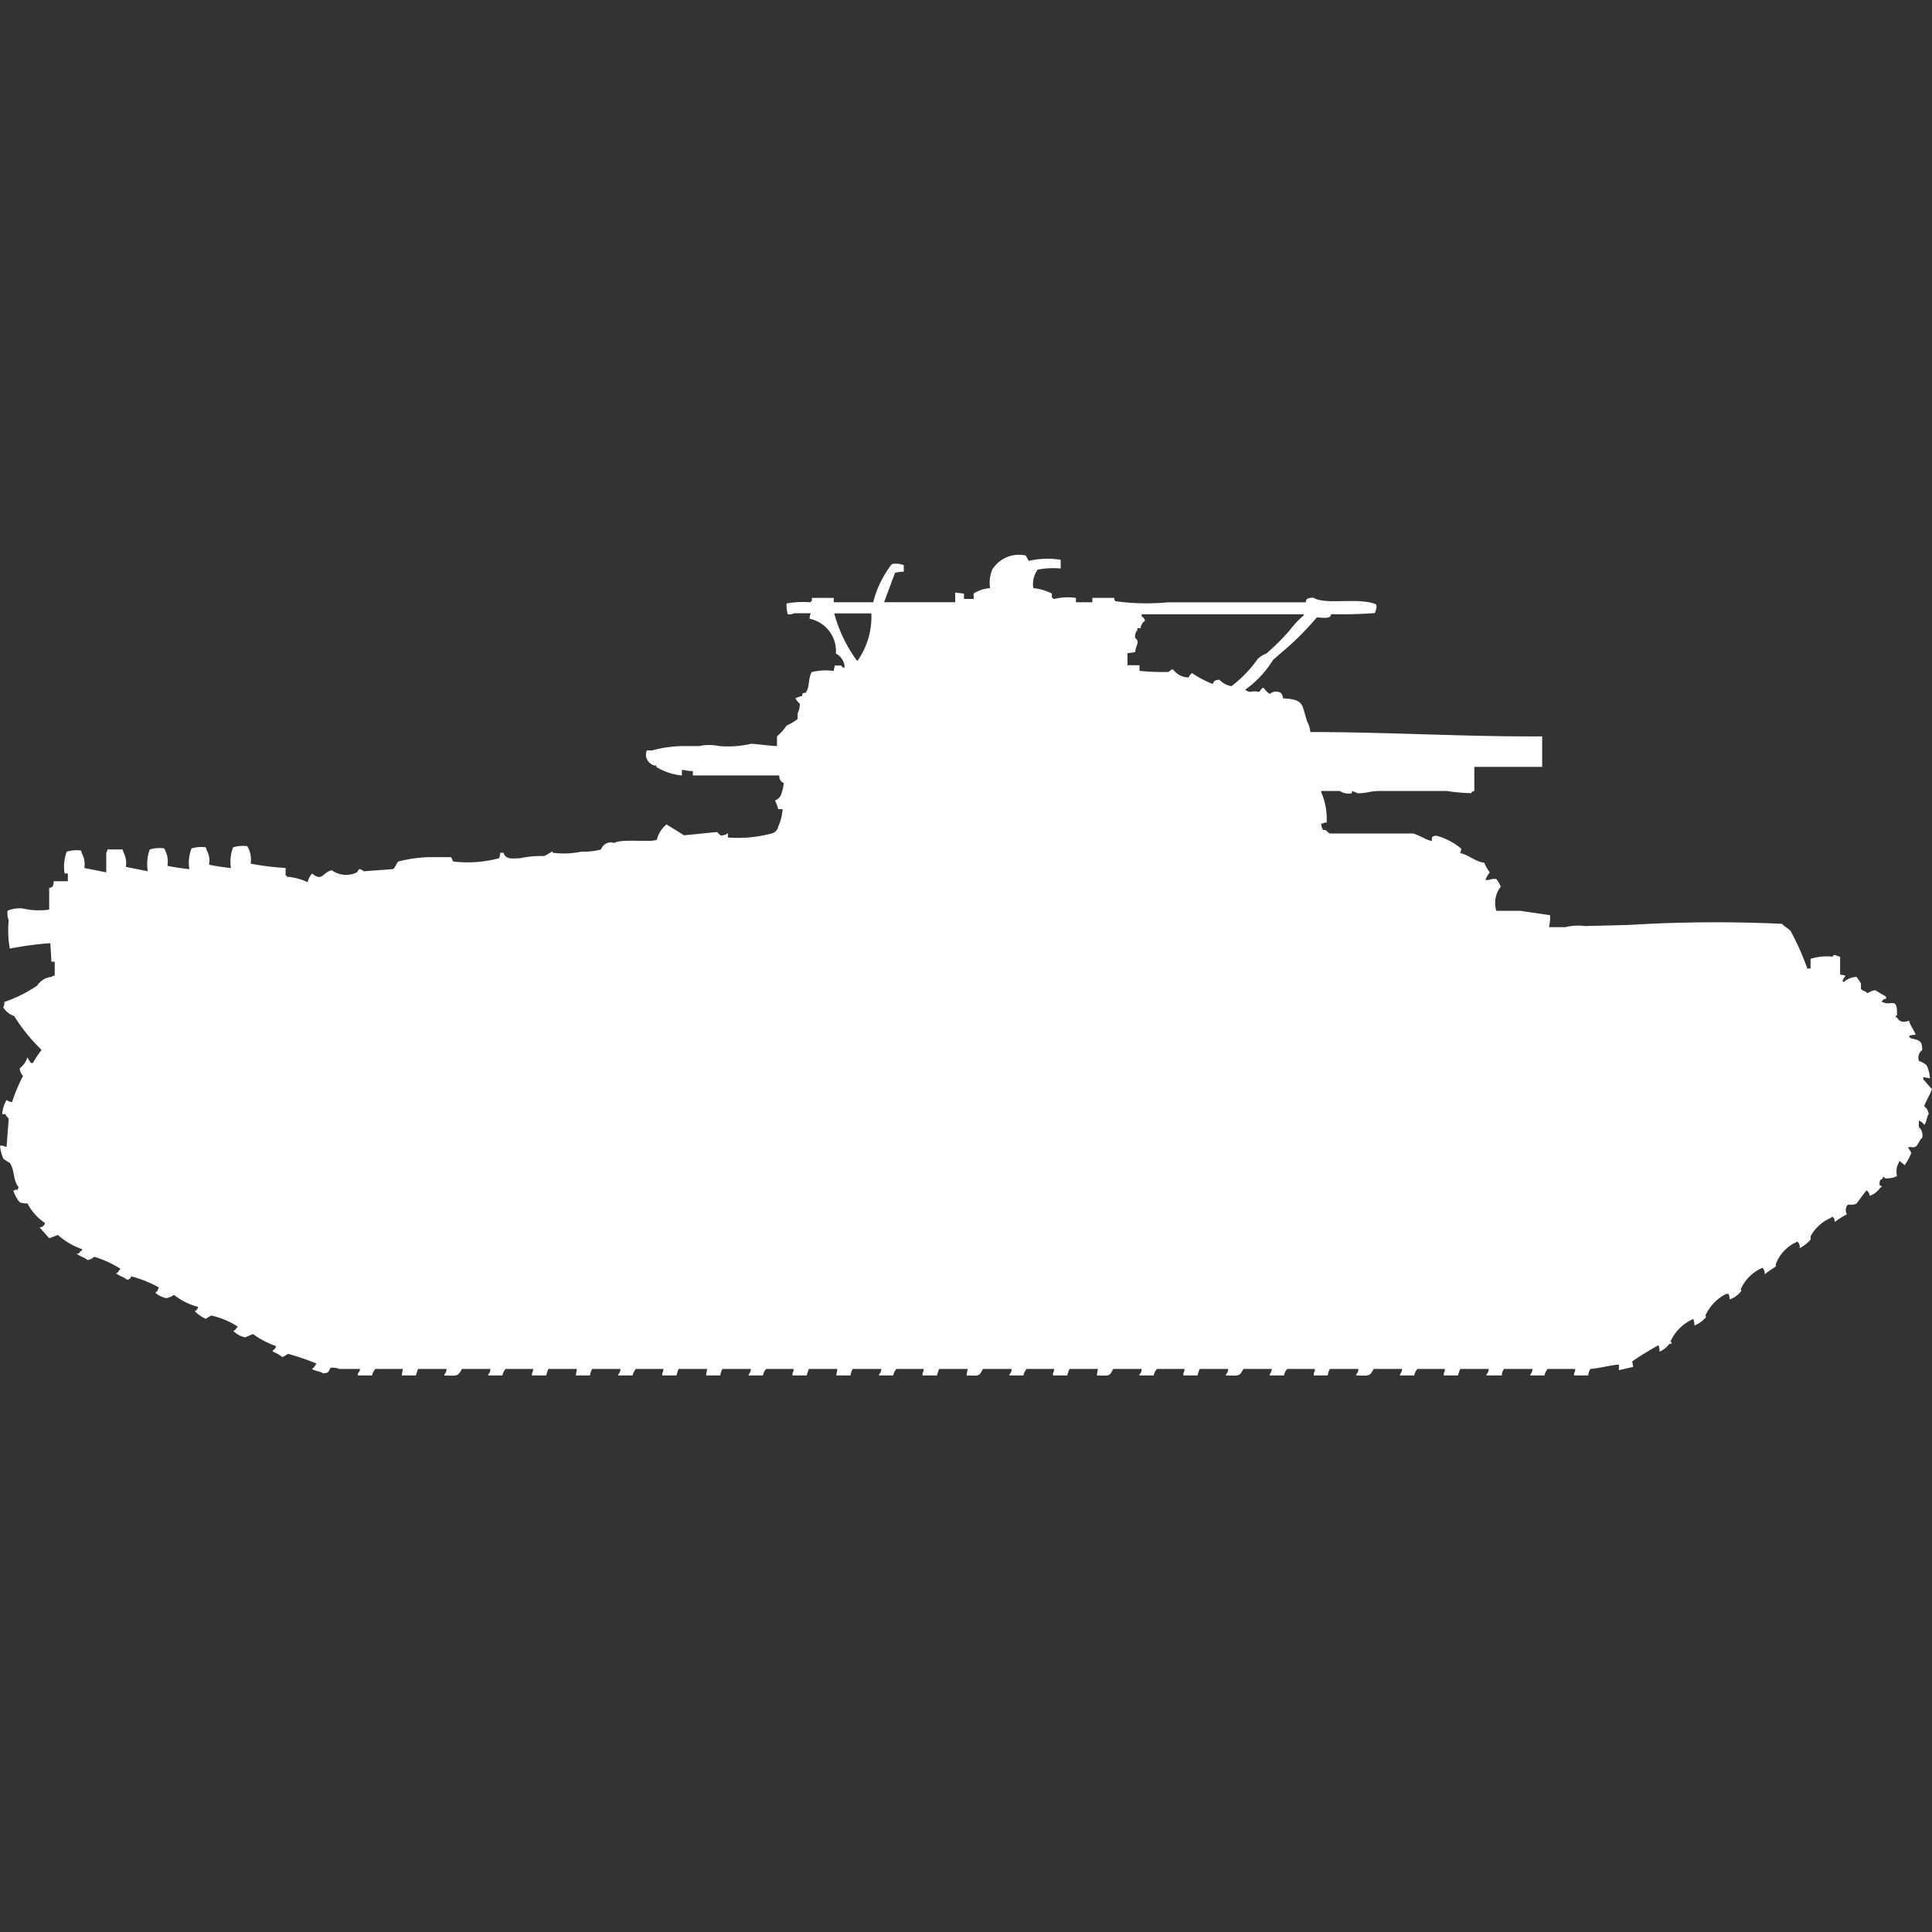<svg xmlns="http://www.w3.org/2000/svg" width="40" height="40" viewBox="0 0 40 40">
  <rect x="0" y="0" width="40" height="40" fill="#333333" stroke="none"/>
  <defs>
    <style>
      .cls-1 {
        fill: #fff;
        fill-rule: evenodd;
      }
    </style>
  </defs>
  <path id="cn_type_97_chi_ha_ico" class="cls-1" d="M21.96,11.09v0.18a1.777,1.777,0,0,0-.476.023,0.524,0.524,0,0,0-.091.383,1.108,1.108,0,0,1,.385.113c0,0.085-.011.079,0.045,0.113a1.17,1.17,0,0,1,.453-0.023v0.09h0.34v-0.09h0.453a0.109,0.109,0,0,0,.023.068,4.661,4.661,0,0,0,1.088.023h2.855A0.109,0.109,0,0,1,27.06,11.9a0.246,0.246,0,0,1,.136-0.023c0.254,0.154.94-.017,1.292,0.135a0.149,0.149,0,0,1,0,.113l-0.023.068a8.847,8.847,0,0,1-.907.022c0,0.1-.138.076-0.295,0.068a5.9,5.9,0,0,1-.725.722l-0.181.158a2.115,2.115,0,0,1-.566.609V13.8h0.023a0.117,0.117,0,0,0,.068.023,0.478,0.478,0,0,1,.181,0c0.041-.013.064-0.119,0.113-0.068a0.377,0.377,0,0,0,.113.113,0.193,0.193,0,0,1,.227-0.023,0.152,0.152,0,0,1,.045.113c0.448,0.023.385,0.125,0.5,0.473a0.567,0.567,0,0,1,.068.225c1.607,0,3.226.1,4.8,0.09v0.631c-0.461,0-.921,0-1.405,0v0.5c-0.08.016-.046,0.036-0.068,0.045a4.082,4.082,0,0,1-.5-0.045H28.555c-0.194,0-.29.055-0.453,0.045a0.559,0.559,0,0,0-.113-0.045v0.045a0.317,0.317,0,0,1-.249-0.045H27.354v0.023a1.391,1.391,0,0,1,.113.631H27.422a0.116,0.116,0,0,1-.068.022,0.224,0.224,0,0,0,.045.135c0.073-.021.065,0.043,0.136,0.068h1.722c0.125,0.035.248,0.122,0.385,0.158,0.008-.1,0-0.094.091-0.113a1.316,1.316,0,0,1,.521.271,0.312,0.312,0,0,1-.023.09c0.193,0.043.309,0.178,0.5,0.2a0.883,0.883,0,0,0,.113.2,0.6,0.6,0,0,0-.091.158h0.068A0.3,0.3,0,0,1,30.98,17.7a0.7,0.7,0,0,1,.091.158,0.548,0.548,0,0,0-.091.5h0.5l0.612,0.09a0.791,0.791,0,0,1-.023.248h0.34a1.093,1.093,0,0,1,.408-0.023l0.907-.023a29.457,29.457,0,0,1,3.173-.023c0.047,0.063.138,0.095,0.181,0.158a5.308,5.308,0,0,1,.34.767h0.068v-0.2a1.107,1.107,0,0,1,.453-0.045c0.049-.07.057-0.017,0.159,0V19.68a0.327,0.327,0,0,1,.113.023,0.41,0.41,0,0,0-.068.113h0.023v0.023a0.418,0.418,0,0,1,.272-0.113,1.5,1.5,0,0,1,.091.135v0.113c0.021,0.035.106,0.053,0.136,0.09A0.427,0.427,0,0,1,38.822,20l0.227,0.135v0.045a0.089,0.089,0,0,0-.091.068H38.98c0.177,0.088.307-.123,0.295,0.271-0.013.016-.033,0-0.023,0.045h0.023a0.153,0.153,0,0,0,.159.09,0.313,0.313,0,0,0,.091-0.023c0.029,0.117.1,0.185,0.136,0.293a0.386,0.386,0,0,0-.136.023l0.023,0.045c0.158,0.046.255,0.028,0.249,0.248a0.2,0.2,0,0,0-.068.225,0.487,0.487,0,0,1,.159.09,0.667,0.667,0,0,1,.068.271L39.819,21.8v0.045c0.062,0.066.115,0.142,0.181,0.2-0.018.077-.178,0.351-0.159,0.361a0.237,0.237,0,0,1,.091.158c-0.043.062-.044,0.168-0.091,0.226a0.247,0.247,0,0,0-.113-0.09v0.135a0.228,0.228,0,0,1,.068.225c-0.062.044-.077,0.143-0.136,0.18s-0.1-.016-0.159.023a0.264,0.264,0,0,1,.068.113,1.092,1.092,0,0,1-.136.248,0.666,0.666,0,0,0-.113-0.09v0.023a0.4,0.4,0,0,0-.045.293,0.464,0.464,0,0,1-.249.045c-0.016-.013,0-0.033-0.045-0.023V23.9c-0.066.038-.064,0.032-0.068,0.135,0,0,.065.03,0.045,0.045H38.935a0.453,0.453,0,0,1-.227.18,0.118,0.118,0,0,0-.068-0.113c-0.02.026-.2,0.267-0.2,0.27-0.142.071-.2-0.052-0.227,0.135a0.308,0.308,0,0,0,.023.09,1.626,1.626,0,0,0-.249.158c-0.011-.082-0.006-0.082-0.068-0.113v0.023a0.857,0.857,0,0,0-.431.383,0.477,0.477,0,0,0,0,.068,0.723,0.723,0,0,1-.227.18,0.163,0.163,0,0,0-.045-0.135,0.819,0.819,0,0,0-.453.474c0.021,0.04.005,0,0,.045a2.3,2.3,0,0,0-.227.158,0.163,0.163,0,0,0-.045-0.135,0.856,0.856,0,0,0-.453.451c0.028,0.035.014,0.011,0,.045a0.486,0.486,0,0,1-.227.158,0.323,0.323,0,0,0-.023-0.113H35.739a0.922,0.922,0,0,0-.431.451c0.028,0.035.015,0.011,0,.045a0.6,0.6,0,0,1-.227.158,0.383,0.383,0,0,0-.023-0.135,0.924,0.924,0,0,0-.476.474h0.023c0.011,0.062-.013.027-0.045,0.045a0.534,0.534,0,0,1-.2.158,0.38,0.38,0,0,0-.023-0.135c-0.176.1-.381,0.221-0.544,0.338L33.813,27.8l-0.295.068V27.752c-0.187.013-.379,0.073-0.589,0.09a0.235,0.235,0,0,0-.045.135H32.589V27.932a0.151,0.151,0,0,0,.023-0.09H32.045a0.264,0.264,0,0,0-.068.135H31.683V27.955a0.151,0.151,0,0,0,.045-0.113H31.139a0.235,0.235,0,0,0-.045.135H30.776V27.955a0.151,0.151,0,0,0,.045-0.113H30.232a0.787,0.787,0,0,0-.045.135H29.892V27.932a0.151,0.151,0,0,0,.023-0.09H29.348a0.263,0.263,0,0,0-.068.135H28.986V27.955a0.263,0.263,0,0,0,.045-0.113H28.442c-0.091.158-.079,0.14-0.363,0.135V27.955a0.151,0.151,0,0,0,.045-0.113H27.535a0.345,0.345,0,0,0-.045.135H27.2V27.932a0.151,0.151,0,0,0,.023-0.09H26.652a0.262,0.262,0,0,0-.068.135H26.289V27.955a0.265,0.265,0,0,0,.045-0.113H25.745c-0.091.158-.079,0.14-0.363,0.135V27.955a0.152,0.152,0,0,0,.045-0.113H24.839a0.787,0.787,0,0,0-.045.135H24.5V27.932a0.151,0.151,0,0,0,.023-0.09H23.955a0.262,0.262,0,0,0-.068.135H23.592V27.955a0.152,0.152,0,0,0,.045-0.113H23.048c-0.084.157-.067,0.141-0.34,0.135l0.023-.135H22.142a0.787,0.787,0,0,0-.045.135H21.8V27.932a0.152,0.152,0,0,0,.023-0.09H21.258a0.263,0.263,0,0,0-.068.135H20.9V27.955a0.151,0.151,0,0,0,.045-0.113H20.351c-0.084.157-.066,0.141-0.34,0.135l0.023-.135H19.445a0.779,0.779,0,0,0-.045.135H19.1V27.932a0.152,0.152,0,0,0,.023-0.09H18.561a0.264,0.264,0,0,0-.068.135H18.2V27.955a0.151,0.151,0,0,0,.045-0.113H17.654a0.345,0.345,0,0,0-.045.135H17.314l0.023-.135H16.748a0.787,0.787,0,0,0-.045.135H16.408V27.932a0.152,0.152,0,0,0,.023-0.09H15.864a0.264,0.264,0,0,0-.068.135H15.5V27.955a0.151,0.151,0,0,0,.045-0.113H14.958a0.345,0.345,0,0,0-.045.135H14.618l0.023-.135H14.051a0.787,0.787,0,0,0-.045.135H13.711V27.932a0.151,0.151,0,0,0,.023-0.09H13.167a0.264,0.264,0,0,0-.068.135H12.8V27.955a0.152,0.152,0,0,0,.045-0.113H12.261a0.345,0.345,0,0,0-.045.135H11.921l0.023-.135H11.354a0.787,0.787,0,0,0-.045.135H11.014V27.932a0.151,0.151,0,0,0,.023-0.09H10.47a0.262,0.262,0,0,0-.068.135H10.108V27.955a0.152,0.152,0,0,0,.045-0.113H9.564C9.473,28,9.485,27.983,9.2,27.978V27.955a0.152,0.152,0,0,0,.045-0.113H8.657a0.785,0.785,0,0,0-.045.135H8.317l0.023-.135H7.773a0.263,0.263,0,0,0-.068.135H7.411V27.932a0.161,0.161,0,0,0,.045-0.09H7.025a0.359,0.359,0,0,0-.181-0.023c-0.051.087-.028,0.106-0.159,0.113-0.059-.043-0.169-0.046-0.227-0.09a0.246,0.246,0,0,0,.091-0.113,5.146,5.146,0,0,0-.589-0.2,0.518,0.518,0,0,1-.113.068,0.8,0.8,0,0,0-.2-0.113V27.459a0.123,0.123,0,0,0,.068-0.09,1.78,1.78,0,0,1-.476-0.248,1.4,1.4,0,0,0-.159.068,0.468,0.468,0,0,1-.249-0.135A0.1,0.1,0,0,0,4.9,26.985H4.918V26.963a1.675,1.675,0,0,0-.544-0.226,1.046,1.046,0,0,0-.113.068,0.719,0.719,0,0,1-.227-0.158,0.123,0.123,0,0,0,.068-0.09,1.327,1.327,0,0,1-.5-0.248,0.4,0.4,0,0,1-.159.068,0.507,0.507,0,0,1-.227-0.113,0.147,0.147,0,0,0,.068-0.113,2.612,2.612,0,0,0-.567-0.226,0.086,0.086,0,0,1-.091.068c-0.063-.057-0.165-0.077-0.227-0.135H2.425l0.068-.09a2.193,2.193,0,0,0-.544-0.248,0.244,0.244,0,0,1-.136.068c-0.063-.057-0.165-0.077-0.227-0.135H1.632A0.2,0.2,0,0,1,1.7,25.385V25.362a1.422,1.422,0,0,1-.5-0.293l-0.181.068-0.2-.226a0.112,0.112,0,0,0,.113-0.09,1.079,1.079,0,0,1-.363-0.406,0.418,0.418,0,0,1-.159-0.022,0.722,0.722,0,0,1-.136-0.248H0.317V24.122l0.045,0.023V24.122a0.081,0.081,0,0,0,.023-0.045c-0.114-.124-0.079-0.353-0.181-0.5a0.867,0.867,0,0,1-.136-0.09A0.9,0.9,0,0,1,0,23.22H0.068a0.116,0.116,0,0,0,.068.023l0.045-.586a0.215,0.215,0,0,1-.068-0.09H0.045a0.7,0.7,0,0,1,.091-0.293,0.24,0.24,0,0,0,.113.045,3.5,3.5,0,0,1,.227-0.541,0.288,0.288,0,0,1-.068-0.158,0.483,0.483,0,0,0,.159-0.226,0.081,0.081,0,0,1,.023.045,0.262,0.262,0,0,1,.045.068H0.68a2.412,2.412,0,0,1,.181-0.27,3.709,3.709,0,0,1-.567-0.7,0.442,0.442,0,0,1-.227-0.18,0.213,0.213,0,0,0,.023-0.113,2.818,2.818,0,0,0,.68-0.338,0.394,0.394,0,0,1,.295-0.18A0.116,0.116,0,0,1,1.133,19.7V19.41H1.065l-0.023-.383a7.272,7.272,0,0,0-.839.113,2.192,2.192,0,0,1-.023-0.586,0.416,0.416,0,0,1-.023-0.2,0.664,0.664,0,0,1,.317-0.045,1.45,1.45,0,0,0,.544.023c0-.19,0-0.212,0-0.451a0.11,0.11,0,0,0,.068-0.023,0.194,0.194,0,0,0,.023-0.113H1.405V17.584H1.337a0.878,0.878,0,0,1,.045-0.451,0.688,0.688,0,0,1,.295-0.023L1.7,17.178a0.445,0.445,0,0,1,.045.293L2.2,17.561V17.155a0.115,0.115,0,0,0,.023-0.068H2.538l0.023,0.068a0.48,0.48,0,0,1,.045.293l0.453,0.09A0.9,0.9,0,0,1,3.1,17.088,0.688,0.688,0,0,1,3.4,17.065L3.422,17.11a0.533,0.533,0,0,1,.045.316,4.167,4.167,0,0,0,.453.068,0.816,0.816,0,0,1,.045-0.428,0.688,0.688,0,0,1,.295-0.023L4.283,17.11a0.446,0.446,0,0,1,.045.293,4.168,4.168,0,0,0,.453.068,0.84,0.84,0,0,1,.045-0.428,0.688,0.688,0,0,1,.295-0.023l0.023,0.045a0.533,0.533,0,0,1,.045.316,5.747,5.747,0,0,0,.725.09v0.158H5.938v0.023a1.193,1.193,0,0,1,.431.113,0.43,0.43,0,0,1,.091-0.18c0.223,0.176.209-.02,0.408-0.068a0.508,0.508,0,0,0,.521.045l0.045-.068a0.12,0.12,0,0,1,.091.045l0.612-.045c0.049-.027.071-0.133,0.113-0.158a2.829,2.829,0,0,1,.657-0.09H9.337a0.587,0.587,0,0,1,.045.09,2.506,2.506,0,0,0,.952-0.068,0.353,0.353,0,0,0,.023-0.113h0.068c0.041,0.136.162,0.123,0.34,0.113a2.248,2.248,0,0,1,.5-0.045,1.145,1.145,0,0,0,.159-0.09c0.03-.011.009,0.008,0.023,0.023a1.778,1.778,0,0,0,.589-0.023,1.45,1.45,0,0,0,.408-0.045,0.213,0.213,0,0,1,.272-0.135c0.146-.094.779-0.006,0.884-0.068a0.586,0.586,0,0,1,.2-0.316l0.363,0.225,0.68-.068a0.394,0.394,0,0,1,.068.068,0.2,0.2,0,0,0,.159-0.045v0.09A2.669,2.669,0,0,0,16,16.749a0.184,0.184,0,0,0,.113-0.135,1.154,1.154,0,0,0,.091-0.361H16.113a1.107,1.107,0,0,0-.068-0.18,0.226,0.226,0,0,0,.113-0.09,0.9,0.9,0,0,0,.068-0.271,0.152,0.152,0,0,1-.091-0.158h-1.79v-0.09c-0.14,0-.119-0.021-0.227-0.023v0.113H14.1a1.28,1.28,0,0,1-.521-0.18l0.023-.023H13.552a0.247,0.247,0,0,1-.159-0.135,0.22,0.22,0,0,1,0-.18h0.113a2.539,2.539,0,0,1,.7-0.09h0.272a0.975,0.975,0,0,1,.408,0,2.126,2.126,0,0,0,.657-0.045c0.025-.01.427,0.045,0.544,0.045v-0.2a1.132,1.132,0,0,0,.2-0.225,1.044,1.044,0,0,0,.227-0.135V14.269a0.421,0.421,0,0,0,.045-0.2,0.363,0.363,0,0,1-.091-0.113,0.788,0.788,0,0,1,.136-0.045c0.019-.073-0.011-0.034.045-0.068,0.042,0,.02.021,0.045-0.022,0.07-.1.04-0.3,0.113-0.406a1.172,1.172,0,0,1,.453-0.023l0.023-.113h0.136c0.033,0.057-.005.025,0.068,0.045a0.334,0.334,0,0,0-.181-0.293,0.685,0.685,0,0,0-.544-0.721,0.323,0.323,0,0,1,.023-0.113h-0.34a0.247,0.247,0,0,1-.136.022,0.736,0.736,0,0,1-.023-0.225,1.863,1.863,0,0,1,.5-0.023V11.947h0.023V11.879h0.453v0.09h0.816a2.174,2.174,0,0,1,.385-0.789,0.417,0.417,0,0,1,.249.022v0.135a0.777,0.777,0,0,0-.181.022l-0.227.609h1.473v-0.2l0.181,0.022V11.9h0.2V11.789a0.732,0.732,0,0,1,.34-0.113,0.739,0.739,0,0,1,.045-0.383A0.654,0.654,0,0,1,21.235,11L21.3,11.113A1.67,1.67,0,0,1,21.96,11.09Zm-4.691,1.1a2.968,2.968,0,0,0,.476.992,0.064,0.064,0,0,0,.023-0.022A1.57,1.57,0,0,0,18.04,12.2H17.269Zm6.346,0.316H23.547v0.045a0.191,0.191,0,0,0-.045.158c0.108,0.088.015,0.137,0,.293l-0.159.023v0.248h0.249V13.39a5.29,5.29,0,0,0,.589.023c0.049-.012.071-0.077,0.113-0.045a0.4,0.4,0,0,0,.317.158,0.189,0.189,0,0,1,.068-0.09,2.276,2.276,0,0,0,.431.226c0.028-.076.045-0.078,0.136-0.09a0.455,0.455,0,0,0,.249.135,2.509,2.509,0,0,0,.544-0.564,0.525,0.525,0,0,1,.181-0.113,4.909,4.909,0,0,0,.476-0.473,2.058,2.058,0,0,1,.295-0.316V12.218H23.637v0.045a0.123,0.123,0,0,1,.068.09A0.2,0.2,0,0,0,23.615,12.511Z" transform="translate(0 0.5)"/>
</svg>
